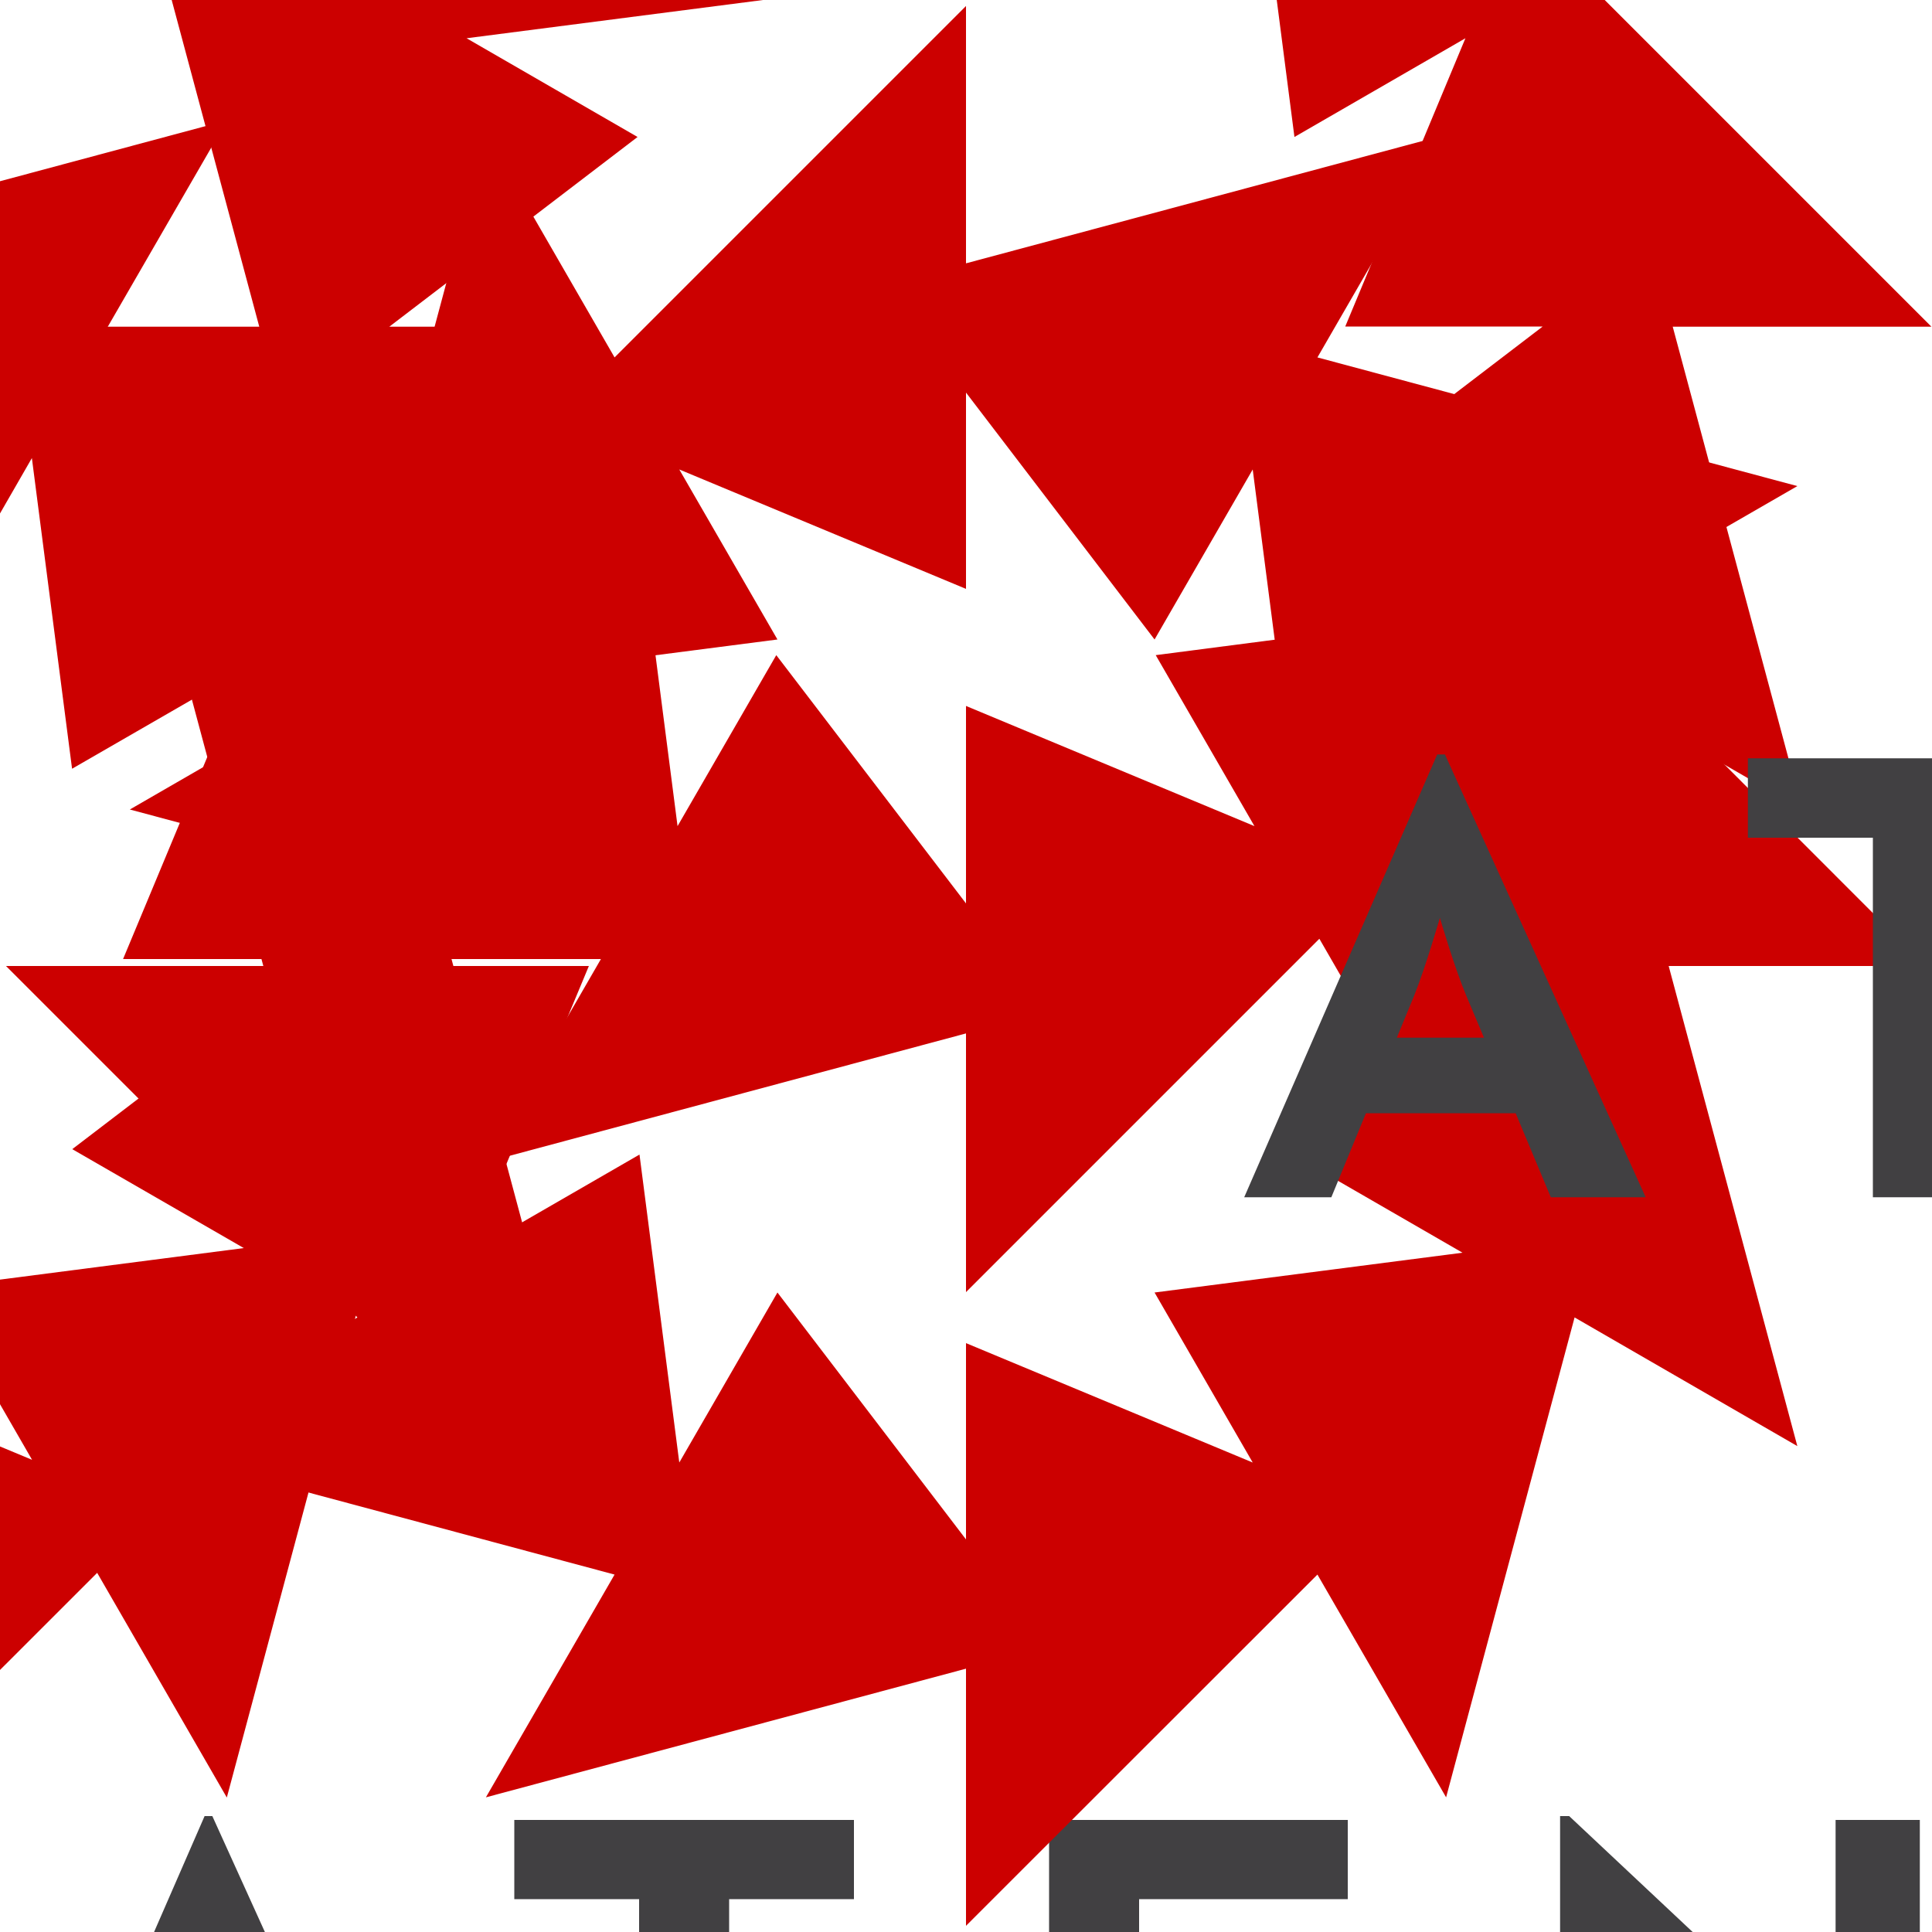 <?xml version="1.0" encoding="utf-8"?>
<!-- Generator: Adobe Illustrator 18.1.1, SVG Export Plug-In . SVG Version: 6.00 Build 0)  -->
<!DOCTYPE svg PUBLIC "-//W3C//DTD SVG 1.1//EN" "http://www.w3.org/Graphics/SVG/1.1/DTD/svg11.dtd">
<svg version="1.1" xmlns="http://www.w3.org/2000/svg" xmlns:xlink="http://www.w3.org/1999/xlink" x="0px" y="0px" width="1000px"
	 height="1000px" viewBox="0 0 1000 1000" enable-background="new 0 0 1000 1000" xml:space="preserve">
<g id="stacked">
	<path id="mark" fill="#CC0000" d="M932.8-80.8l-249.9-66.9l67-116l-249.9,67v-133.9L317.1-147.7l-67-116L183.2-13.8l-116-67
		l67,249.9H0.3L183.2,352l-116,67l249.9,66.9l-67,116l249.9-67v133.9l182.9-182.9l66.9,116L816.8,352l116,67l-67-249.9h133.9
		L816.8-13.8L932.8-80.8z M649.3-89.4L670,70.9l88.5-51.1l-62.2,149.2h102.2L670,267.2l88.5,51.1l-160.3,20.8l51.1,88.5L500,365.4
		v102.2l-98.2-128.5l-51.1,88.5L330,267.2l-88.5,51.1l62.2-149.2H201.5L330,70.9l-88.5-51.1L401.9-0.9l-51.1-88.5L500-27.2v-102.2
		L598.2-0.9L649.3-89.4z"/>
	<g id="aten">
		<path fill="#414042" d="M330.8,983h-64.6v-41H442v41h-64.6v185.5h-46.6V983z"/>
		<path fill="#414042" d="M543,942h154.6v41H589.6v52h91.3v40h-91.3v52.6h107.9v41H543V942z"/>
		<path fill="#414042" d="M874.8,1063.3c-11.3-10.7-27-31-27-31s3.3,25,3.3,41.3v94.9h-43.6V940h4.7l114.3,107.3
			c11,10.3,26.6,31,26.6,31s-3-25.6-3-41.3V942h43.6v228.5h-4.7L874.8,1063.3z"/>
		<path fill="#414042" d="M164.5,1168.5h49L109.9,940h-4L6.3,1168.5h45l17.8-43.4h77.2L164.5,1168.5z M85.1,1086.1l8.8-21.6
			c6.3-15.6,13-39.3,13.3-40.3c0.7,2.3,7.3,25.3,13.7,40.3l9.1,21.6H85.1z"/>
	</g>
	<g id="design">
		<g>
			<path fill="#414042" d="M552.4,1293.4c0-21.4,15.1-37.1,37-37.1c11.8,0,20.4,3.2,26.3,10l-10.1,10c-3.6-3.7-7.8-6.6-16.2-6.6
				c-13.1,0-21.6,10.1-21.6,23.7s8.7,23.9,24,23.9c4.7,0,10.4-0.9,14.2-2.7v-11.7h-17.5v-13.1h31.1v32.4c-4.2,3.4-14.6,8.4-27.8,8.4
				C568,1330.7,552.4,1314.9,552.4,1293.4z"/>
			<path fill="#414042" d="M654.9,1257.2h26.9c14.8,0,27,6.9,27,23.9c0,11-5.8,17.9-14.2,21.2l16.5,27.4H694l-14.7-25.2h-9.5v25.2
				h-14.9V1257.2z M681.4,1291.9c7.4,0,12-2.9,12-10.9c0-8.1-4.9-10.8-12-10.8h-11.5v21.6H681.4z"/>
			<path fill="#414042" d="M740.3,1293.4c0-21.4,16.6-37.2,37.5-37.2c20.9,0,37.5,15.8,37.5,37.2c0,21.4-16.6,37.2-37.5,37.2
				C756.9,1330.7,740.3,1314.9,740.3,1293.4z M800,1293.4c0-13.5-9-23.9-22.2-23.9c-13.2,0-22.2,10.3-22.2,23.9s9,23.9,22.2,23.9
				C791.1,1317.3,800,1307,800,1293.4z"/>
			<path fill="#414042" d="M849,1303.5v-46.3H864v45.4c0,10.6,4.6,14.6,14.5,14.6c9.8,0,14.3-4.1,14.3-14.6v-45.4h14.9v46.3
				c0,18.3-12.7,27.2-29.2,27.2C861.7,1330.7,849,1321.8,849,1303.5z"/>
			<path fill="#414042" d="M943.8,1257.2h25.5c14.8,0,27,7.4,27,24.3c0,17-12.3,24.4-27,24.4h-10.6v23.8h-14.9V1257.2z
				 M968.9,1292.8c7.4,0,12.1-3.3,12.1-11.3c0-8.1-4.9-11.2-12.1-11.2h-10.1v22.5H968.9z"/>
		</g>
		<g>
			<path fill="#414042" d="M3.8,1257.2H26c22.3,0,38.2,14.8,38.2,36.3c0,21.4-15.8,36.3-38.2,36.3H3.8V1257.2z M25.3,1316.6
				c16.1,0,23.5-9.6,23.5-23.1s-7.4-23.1-23.5-23.1h-6.6v46.3H25.3z"/>
			<path fill="#414042" d="M177,1315.4l12.2-7c3.2,5.2,7.4,9.1,14.7,9.1c6.2,0,10.1-3.1,10.1-7.4c0-5.1-4.1-6.9-10.9-9.9l-3.7-1.6
				c-10.8-4.6-17.9-10.3-17.9-22.5c0-11.2,8.5-19.7,21.9-19.7c9.5,0,16.3,3.3,21.2,11.9l-11.6,7.5c-2.6-4.6-5.3-6.4-9.6-6.4
				c-4.4,0-7.1,2.8-7.1,6.4c0,4.5,2.8,6.3,9.2,9.1l3.7,1.6c12.7,5.4,19.8,11,19.8,23.5c0,13.4-10.6,20.8-24.7,20.8
				C190.3,1330.7,181.4,1324,177,1315.4z"/>
			<path fill="#414042" d="M262.2,1257.2h14.9v72.5h-14.9V1257.2z"/>
			<path fill="#414042" d="M311.3,1293.4c0-21.4,15.1-37.1,37-37.1c11.8,0,20.4,3.2,26.3,10l-10.1,10c-3.6-3.7-7.8-6.6-16.2-6.6
				c-13.1,0-21.6,10.1-21.6,23.7s8.7,23.9,24,23.9c4.7,0,10.4-0.9,14.2-2.7v-11.7h-17.5v-13.1h31.1v32.4c-4.2,3.4-14.6,8.4-27.8,8.4
				C327,1330.7,311.3,1314.9,311.3,1293.4z"/>
			<path fill="#414042" d="M435.4,1296c-3.6-3.4-8.6-9.9-8.6-9.9s1.1,8,1.1,13.2v30.4h-14v-73.1h1.5l36.6,34.3
				c3.5,3.3,8.5,9.9,8.5,9.9s-1-8.2-1-13.2v-30.4h14v73.1H472L435.4,1296z"/>
			<path fill="#414042" d="M98.1,1257.2h49.5v13.1H113v16.6h29.2v12.8H113v16.8h34.5v13.1H98.1V1257.2z"/>
		</g>
	</g>
</g>
<g id="mark_2_">
	<path id="mark_1_" fill="#CC0000" d="M930.3,251.6L681.9,185l66.6-115.3L500,136.3V3.1L318.1,185L251.6,69.7L185,318.1L69.7,251.6
		L136.3,500H3.1L185,681.9L69.7,748.4L318.1,815l-66.6,115.3L500,863.7v133.1L681.9,815l66.6,115.3L815,681.9l115.3,66.6L863.7,500
		h133.1L815,318.1L930.3,251.6z M648.4,243L669,402.4l88-50.8L695.2,500h101.6L669,597.6l88,50.8L597.6,669l50.8,88L500,695.2v101.6
		L402.4,669l-50.8,88L331,597.6l-88,50.8L304.8,500H203.2L331,402.4l-88-50.8L402.4,331l-50.8-88L500,304.8V203.2L597.6,331
		L648.4,243z"/>
</g>
<g id="horizontal">
	<g>
		<path id="horizontal-mark" fill="#CC0000" d="M300.9,245.8L50.3,178.6l67.2-116.3l-250.6,67.2V-4.8l-183.5,183.5l-67.2-116.3
			l-67.1,250.6l-116.3-67.2l67.2,250.6h-134.3l183.5,183.5L-567.2,747l250.6,67.1l-67.2,116.3l250.6-67.2v134.3L50.3,814.1
			l67.1,116.3l67.1-250.6L300.9,747l-67.2-250.6h134.3L184.6,312.9L300.9,245.8z M16.5,237.1l20.8,160.8l88.8-51.2L63.7,496.4h102.5
			L37.4,594.8l88.8,51.2l-160.8,20.8l51.2,88.8l-149.7-62.4v102.5l-98.5-128.9l-51.2,88.8l-20.8-160.8l-88.8,51.2l62.4-149.7h-102.5
			l128.9-98.5l-88.8-51.2l160.8-20.8l-51.2-88.8l149.7,62.4V197l98.5,128.9L16.5,237.1z"/>
		<g id="horizontal-aten">
			<path fill="#414042" d="M969.5,433.6h-64.8v-41.1H1081v41.1h-64.8v186.1h-46.8V433.6z"/>
			<path fill="#414042" d="M1182.3,392.5h155v41.1h-108.2v52.1h91.5v40.1h-91.5v52.8h108.2v41.1h-155V392.5z"/>
			<path fill="#414042" d="M1515.1,514.1c-11.4-10.7-27.1-31.1-27.1-31.1s3.3,25.1,3.3,41.4v95.2h-43.8V390.5h4.7l114.6,107.6
				c11,10.4,26.7,31.1,26.7,31.1s-3-25.7-3-41.4v-95.2h43.8v229.2h-4.7L1515.1,514.1z"/>
			<path fill="#414042" d="M802.7,619.7h49.1L747.9,390.5h-4L644,619.7h45.1l17.9-43.5h77.5L802.7,619.7z M723,537.1l8.9-21.6
				c6.3-15.7,13-39.4,13.4-40.4c0.7,2.3,7.4,25.4,13.7,40.4l9.1,21.6H723z"/>
		</g>
	</g>
	<g>
	</g>
	<g>
	</g>
	<g>
	</g>
	<g>
	</g>
	<g>
	</g>
	<g>
	</g>
	<g>
	</g>
	<g>
	</g>
	<g>
	</g>
	<g>
	</g>
	<g>
	</g>
	<g>
	</g>
	<g>
	</g>
	<g>
	</g>
	<g>
	</g>
</g>
</svg>
